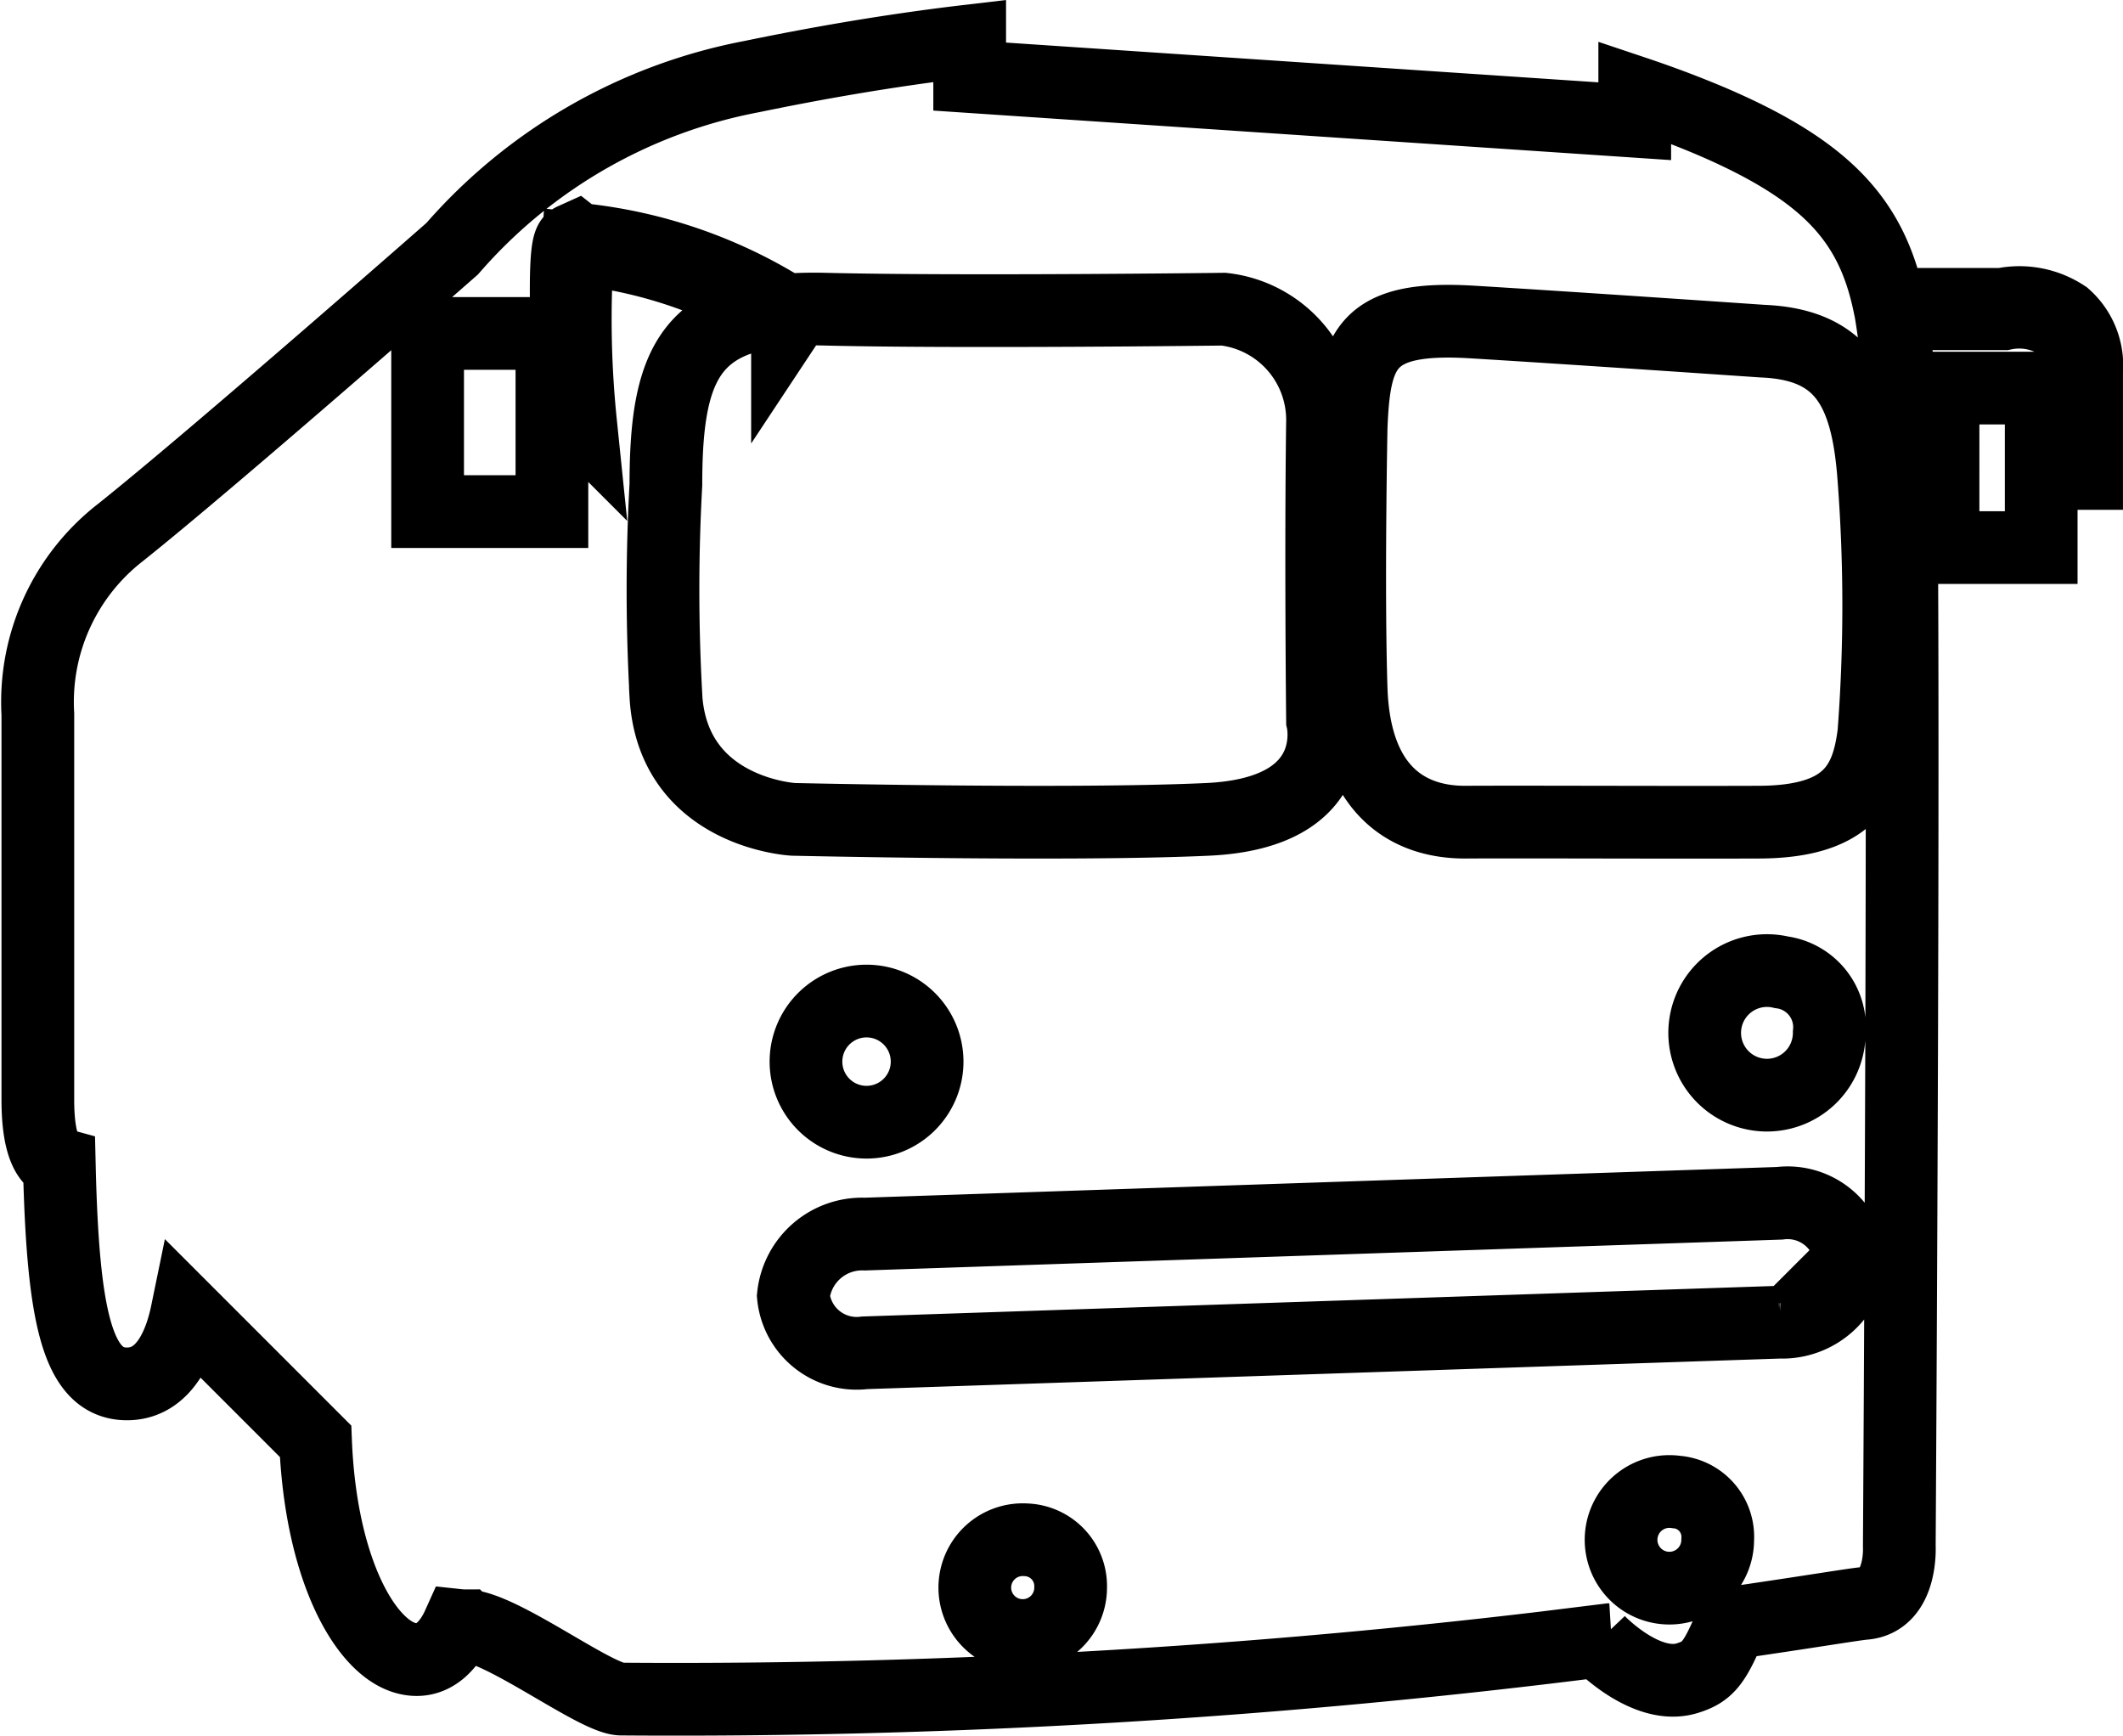 <svg xmlns="http://www.w3.org/2000/svg" width="58.395" height="47.739" viewBox="0 0 58.395 47.739">
  <g id="bus-26746" transform="translate(-94.965 -53.26)">
    <path id="Path_1509" data-name="Path 1509" d="M152.359,63.454v2.827H151.11V68.32h-2.7V63.933h2.7v2.085h.987V63.453a1.565,1.565,0,0,0-.5-1.289,2.032,2.032,0,0,0-1.512-.274l-.028,0h-3.076a17.853,17.853,0,0,1,.226,2.327c.176,3.946,0,31.562,0,31.562s.088,1.491-.964,1.578c-.286.024-1.567.241-3.652.542-.464,1.094-.637,1.336-1.219,1.515-1.14.351-2.441-1.021-2.441-1.021l.3-.037a201.678,201.678,0,0,1-27.176,1.632c-.7,0-3.331-2.016-4.3-2.016a1.733,1.733,0,0,1-.186-.01c-.184.408-.642,1.145-1.48.887-1.113-.342-2.306-2.485-2.444-5.951l-3.539-3.539c-.169.822-.595,1.97-1.66,1.961-1.362-.011-1.754-1.88-1.85-6.04-.256-.07-.59-.42-.59-1.774V72.9a5.9,5.9,0,0,1,2.279-5c2.63-2.1,9.118-7.8,9.118-7.8a14.5,14.5,0,0,1,8.241-4.734c1.589-.328,3.643-.706,5.993-.981v.981l18.293,1.228V55.8c.707.237,1.409.5,2.1.792,3.226,1.382,4.424,2.765,4.9,5.038h3.112a2.252,2.252,0,0,1,1.718.329,1.806,1.806,0,0,1,.6,1.492Zm-39.08,8.921c.176,3.244,3.507,3.419,3.507,3.419s7.628.176,11.4,0,3.156-2.718,3.156-2.718-.05-4.559,0-8.241a3.066,3.066,0,0,0-2.718-3.072s-7.277.091-10.959,0-4.384,1.4-4.384,4.822a52.4,52.4,0,0,0,0,5.786Zm18.85-.176c.088,2.718,1.491,3.682,3.156,3.672s5.611.01,8.066,0,2.981-1.042,3.156-2.445a46.158,46.158,0,0,0,0-7.014c-.176-2.455-.877-3.682-3.069-3.77,0,0-5.085-.351-7.978-.526s-3.244.7-3.331,2.893c0,0-.088,4.472,0,7.189ZM118.8,80.791a1.666,1.666,0,1,0,1.666,1.666A1.666,1.666,0,0,0,118.8,80.791ZM143.965,80a1.713,1.713,0,1,0,1.315,1.666A1.522,1.522,0,0,0,143.965,80ZM123.186,95.608a1.318,1.318,0,1,0,1.228,1.315A1.274,1.274,0,0,0,123.186,95.608Zm17.886-1.315a1.329,1.329,0,1,0,1.14,1.315A1.237,1.237,0,0,0,141.072,94.293ZM116.626,62.135l.145-.219a13.207,13.207,0,0,0-5.922-2.077l-.042-.033-.082.037c-.119.054-.318.143-.061,4.914-.192-.014-.366-.017-.518-.016V62.43h-3.419v4.9h3.419V65a6.025,6.025,0,0,1,.645.028l.153.015-.009-.153a27.915,27.915,0,0,1-.079-4.791,13.217,13.217,0,0,1,5.77,2.032Zm29.25,25.783a1.749,1.749,0,0,0-1.963-1.565L118.75,87.2a1.9,1.9,0,0,0-1.963,1.7,1.749,1.749,0,0,0,1.963,1.565l25.163-.842A1.9,1.9,0,0,0,145.877,87.918Z" transform="translate(0 0)" fill="none" stroke="#000" stroke-width="2"/>
  </g>
</svg>
